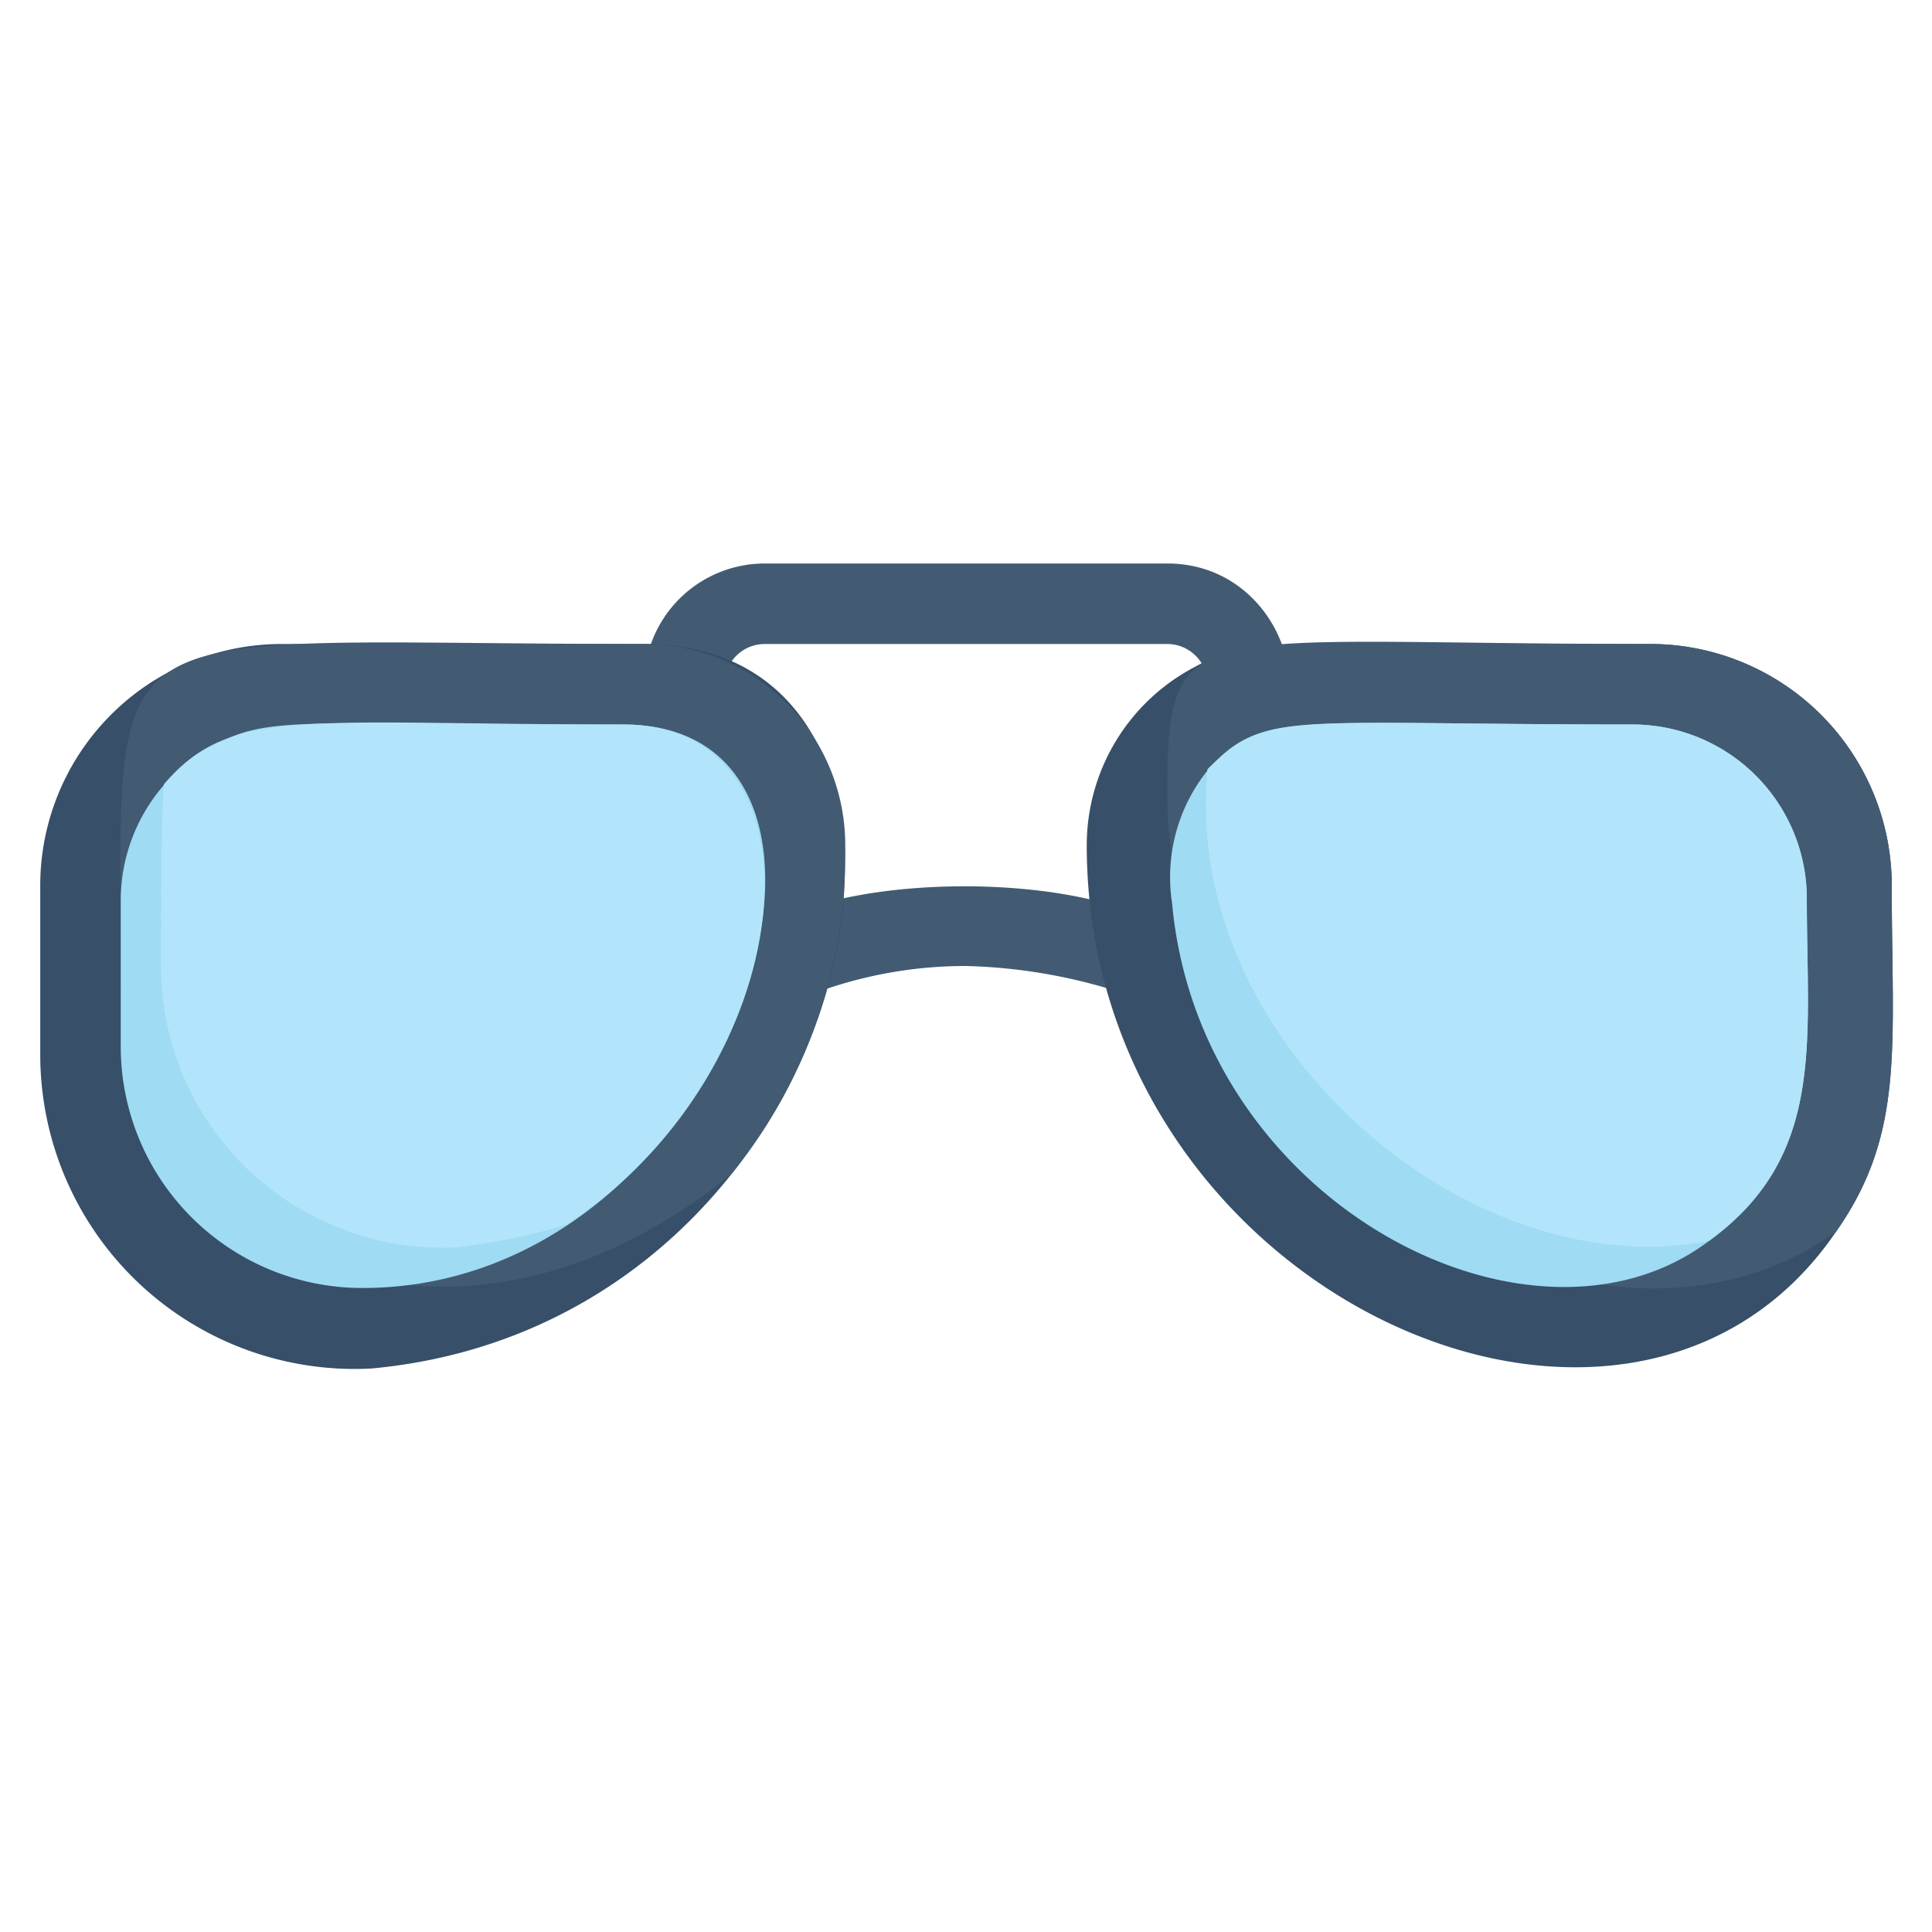 <svg xmlns="http://www.w3.org/2000/svg" viewBox="0 0 48 48"><defs><style>.cls-1{fill:#425b72;}.cls-2{fill:#374f68;}.cls-3{fill:#9fdbf3;}.cls-4{fill:#b2e5fb;}</style></defs><title>sunglasses</title><g id="sunglasses"><path class="cls-1" d="M31,18a1,1,0,0,1-1-1,1,1,0,0,0-1-1H19a1,1,0,0,0-1,1,1,1,0,0,1-2,0,3,3,0,0,1,3-3H29C32,14,32.92,18,31,18Z"/><path class="cls-1" d="M28.26,24.8A13.52,13.52,0,0,0,24,24a10.78,10.78,0,0,0-3.78.68,1,1,0,0,1-1-1.76c2.21-1.2,7.27-1.2,9.48,0A1,1,0,0,1,28.26,24.8Z"/><path class="cls-2" d="M9.23,34A7.81,7.81,0,0,1,1,26.18V22a6,6,0,0,1,6-6h9C24.79,16,21.61,32.85,9.23,34Z"/><path class="cls-1" d="M21,21a12.6,12.6,0,0,1-2.83,8.17C11,35,3,30.93,3,24.18,3,14.92,2.18,16,16,16A5,5,0,0,1,21,21Z"/><path class="cls-3" d="M9,32a6,6,0,0,1-6-5.95V22.33a4.37,4.37,0,0,1,2.18-3.74c1.47-.83,2-.59,10.31-.59C22.52,18,18.34,32,9,32Z"/><path class="cls-4" d="M14.06,30.43a15.65,15.65,0,0,1-2.7.56A7,7,0,0,1,4,24.05c0-2.05,0-3.52.07-4.56C5.73,17.53,7.59,18,15.49,18,20.78,18,19.9,26.66,14.06,30.43Z"/><path class="cls-2" d="M47,22c0,4,.34,6.15-1.39,8.61C40.45,38.17,27,32.11,27,21a5,5,0,0,1,2.61-4.39C31.08,15.8,31.29,16,41,16A6,6,0,0,1,47,22Z"/><path class="cls-1" d="M47,22c0,4,.34,6.15-1.39,8.61C39.14,35.16,29,27.85,29,19.77c0-4.58.48-3.77,12-3.77A6,6,0,0,1,47,22Z"/><path class="cls-3" d="M44.89,22.33c0,3.57.47,6.39-2.43,8.5-4.39,3.32-12.66-.91-13.34-8.39a4.24,4.24,0,0,1,.94-3.37c1.3-1.43,2.21-1.07,10.5-1.07A4.33,4.33,0,0,1,44.89,22.33Z"/><path class="cls-4" d="M44.89,22.33c0,3.57.47,6.39-2.43,8.5C36.5,32,29.34,25.89,30,19.11,31.5,17.63,31.85,18,40.56,18A4.33,4.33,0,0,1,44.89,22.33Z"/></g></svg>